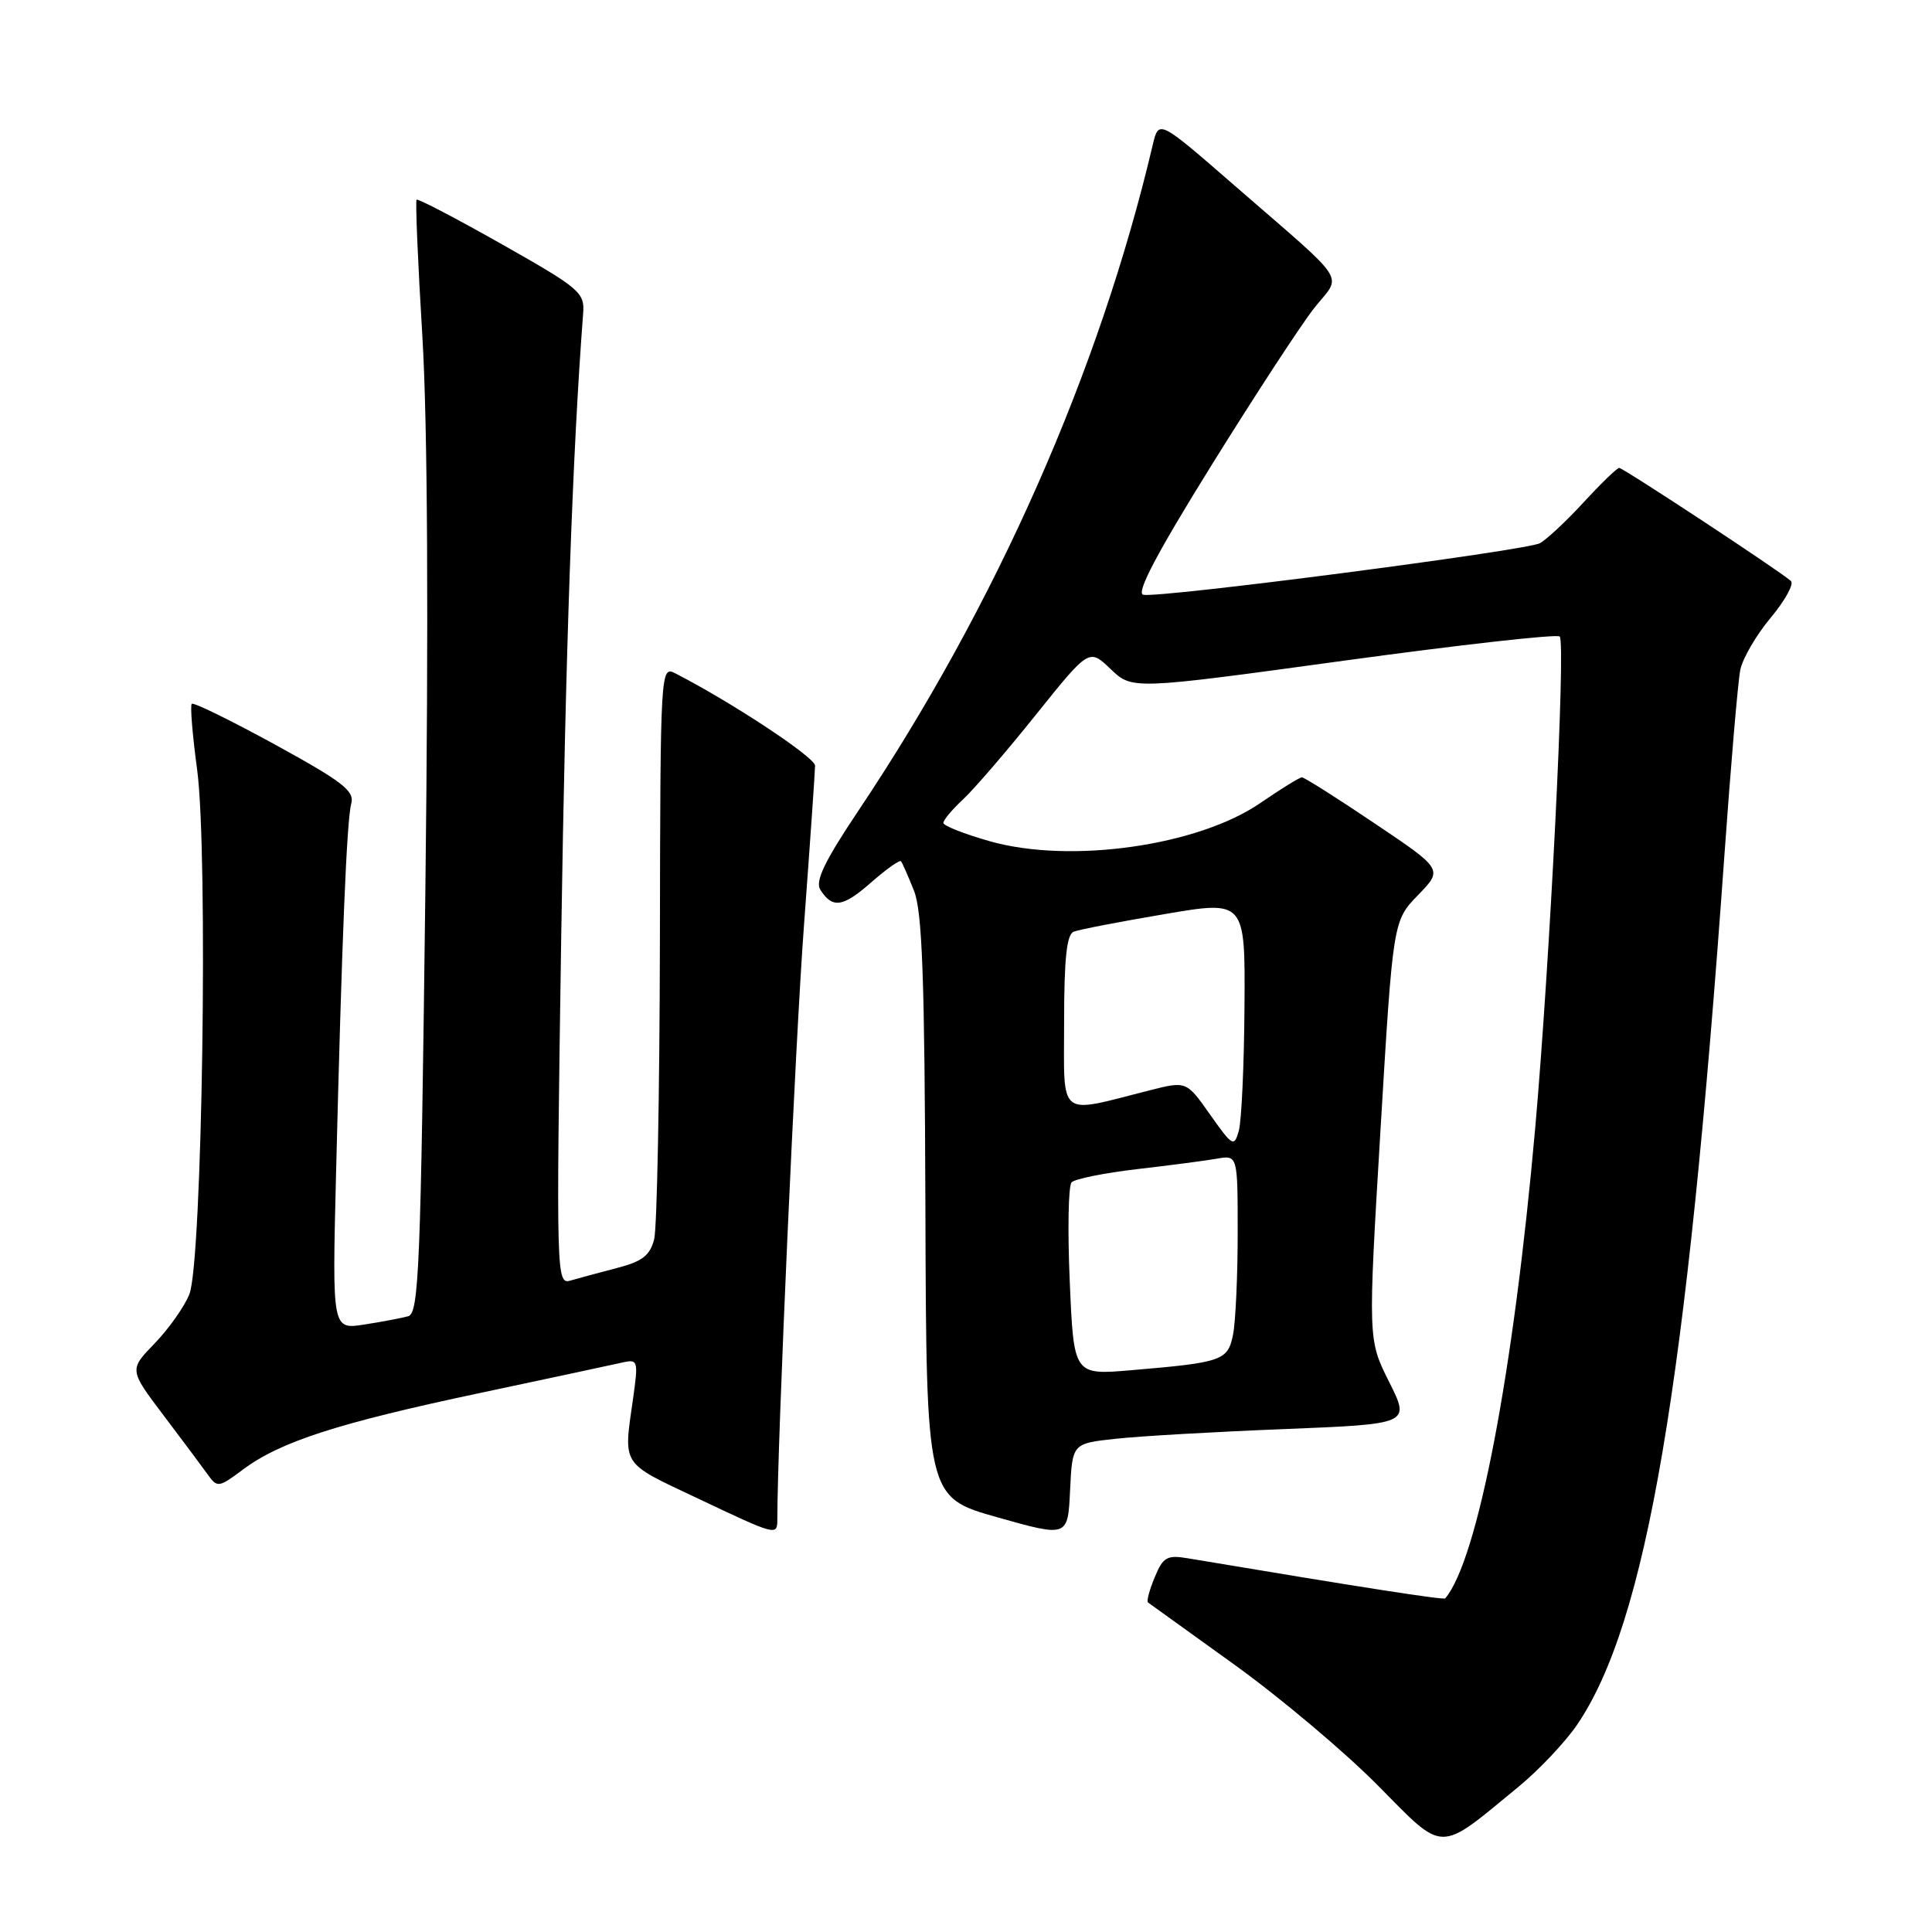 <?xml version="1.0" encoding="UTF-8" standalone="no"?>
<!DOCTYPE svg PUBLIC "-//W3C//DTD SVG 1.1//EN" "http://www.w3.org/Graphics/SVG/1.1/DTD/svg11.dtd" >
<svg xmlns="http://www.w3.org/2000/svg" xmlns:xlink="http://www.w3.org/1999/xlink" version="1.1" viewBox="0 0 256 256">
 <g >
 <path fill="currentColor"
d=" M 201.29 236.69 C 203.92 234.52 207.35 230.89 208.91 228.63 C 218.16 215.15 223.49 183.78 228.48 113.50 C 229.34 101.40 230.29 90.26 230.60 88.75 C 230.91 87.24 232.72 84.13 234.63 81.85 C 236.54 79.56 237.74 77.37 237.30 76.98 C 235.86 75.68 215.08 62.00 214.55 62.00 C 214.27 62.00 212.15 64.05 209.83 66.57 C 207.52 69.08 204.91 71.51 204.04 71.98 C 202.21 72.96 153.61 79.28 151.49 78.81 C 150.50 78.60 153.29 73.31 160.53 61.65 C 166.29 52.38 172.41 43.01 174.14 40.82 C 177.82 36.17 179.01 37.99 163.52 24.53 C 153.54 15.85 153.54 15.85 152.75 19.17 C 145.69 49.19 131.98 80.19 113.73 107.44 C 109.28 114.08 107.99 116.76 108.69 117.88 C 110.30 120.42 111.67 120.23 115.44 116.92 C 117.43 115.17 119.21 113.91 119.39 114.12 C 119.56 114.33 120.33 116.08 121.10 118.00 C 122.21 120.77 122.52 129.56 122.62 159.94 C 122.74 198.39 122.74 198.39 132.12 201.04 C 141.50 203.69 141.50 203.69 141.79 197.48 C 142.09 191.27 142.09 191.27 147.79 190.65 C 150.93 190.30 161.01 189.72 170.19 189.36 C 186.87 188.69 186.87 188.69 184.06 183.10 C 181.26 177.50 181.26 177.50 182.92 149.76 C 184.58 122.03 184.58 122.03 187.89 118.61 C 191.21 115.19 191.21 115.19 182.14 109.10 C 177.16 105.74 172.82 103.00 172.51 103.00 C 172.20 103.00 169.72 104.54 166.99 106.41 C 158.74 112.08 141.89 114.48 131.23 111.49 C 127.80 110.52 125.00 109.42 125.00 109.04 C 125.00 108.66 126.17 107.26 127.61 105.92 C 129.05 104.59 133.39 99.54 137.26 94.71 C 144.31 85.92 144.31 85.92 147.16 88.65 C 150.02 91.39 150.02 91.39 178.03 87.55 C 193.44 85.44 206.33 83.99 206.67 84.34 C 207.49 85.15 205.37 127.48 203.42 149.50 C 200.54 181.96 195.80 206.72 191.50 211.79 C 191.30 212.03 180.53 210.36 157.38 206.48 C 154.63 206.02 154.11 206.32 153.00 209.01 C 152.30 210.69 151.90 212.19 152.12 212.34 C 152.33 212.50 157.45 216.18 163.50 220.53 C 169.55 224.88 178.10 232.07 182.50 236.51 C 191.55 245.65 190.41 245.64 201.29 236.69 Z  M 103.00 201.25 C 103.01 191.02 105.38 138.09 106.53 122.63 C 107.34 111.70 108.00 102.17 108.00 101.45 C 108.00 100.35 96.96 93.06 89.50 89.23 C 87.52 88.21 87.50 88.53 87.44 124.85 C 87.40 145.01 87.06 162.72 86.68 164.21 C 86.13 166.36 85.09 167.16 81.74 168.02 C 79.41 168.63 76.64 169.37 75.59 169.68 C 73.72 170.23 73.69 169.23 74.36 124.37 C 74.94 86.26 75.86 59.93 77.27 41.54 C 77.49 38.76 76.85 38.22 66.51 32.37 C 60.46 28.95 55.38 26.29 55.20 26.46 C 55.03 26.64 55.37 34.82 55.97 44.64 C 56.66 56.25 56.80 82.01 56.36 118.23 C 55.75 167.94 55.51 174.02 54.09 174.41 C 53.22 174.65 50.59 175.15 48.26 175.51 C 44.02 176.17 44.02 176.17 44.52 155.84 C 45.29 124.59 45.94 108.70 46.54 106.50 C 47.01 104.81 45.44 103.60 36.46 98.67 C 30.61 95.47 25.64 93.03 25.41 93.26 C 25.18 93.48 25.50 97.40 26.12 101.97 C 27.60 112.99 26.80 167.28 25.09 171.50 C 24.43 173.15 22.36 176.07 20.50 178.00 C 17.11 181.50 17.11 181.50 21.64 187.50 C 24.14 190.80 26.78 194.34 27.51 195.36 C 28.79 197.15 28.97 197.13 32.17 194.74 C 37.13 191.03 44.73 188.58 63.55 184.59 C 72.87 182.61 81.43 180.78 82.57 180.52 C 84.52 180.08 84.59 180.34 83.89 185.28 C 82.60 194.31 82.22 193.71 92.25 198.45 C 103.00 203.54 103.00 203.55 103.00 201.25 Z  M 141.75 169.85 C 141.45 163.06 141.56 157.13 141.99 156.67 C 142.41 156.21 146.31 155.43 150.63 154.92 C 154.96 154.42 159.74 153.80 161.25 153.53 C 164.00 153.05 164.00 153.05 164.00 163.40 C 164.00 169.09 163.72 175.13 163.39 176.82 C 162.69 180.29 162.02 180.53 149.89 181.56 C 142.28 182.21 142.28 182.21 141.75 169.85 Z  M 160.35 147.70 C 157.21 143.24 157.21 143.24 152.35 144.47 C 140.01 147.60 141.00 148.39 141.00 135.44 C 141.00 127.01 141.34 123.81 142.28 123.45 C 142.99 123.17 148.39 122.13 154.28 121.13 C 165.00 119.30 165.00 119.30 164.90 133.40 C 164.85 141.16 164.51 148.55 164.15 149.83 C 163.53 152.03 163.33 151.91 160.35 147.70 Z "/>
</g>
</svg>